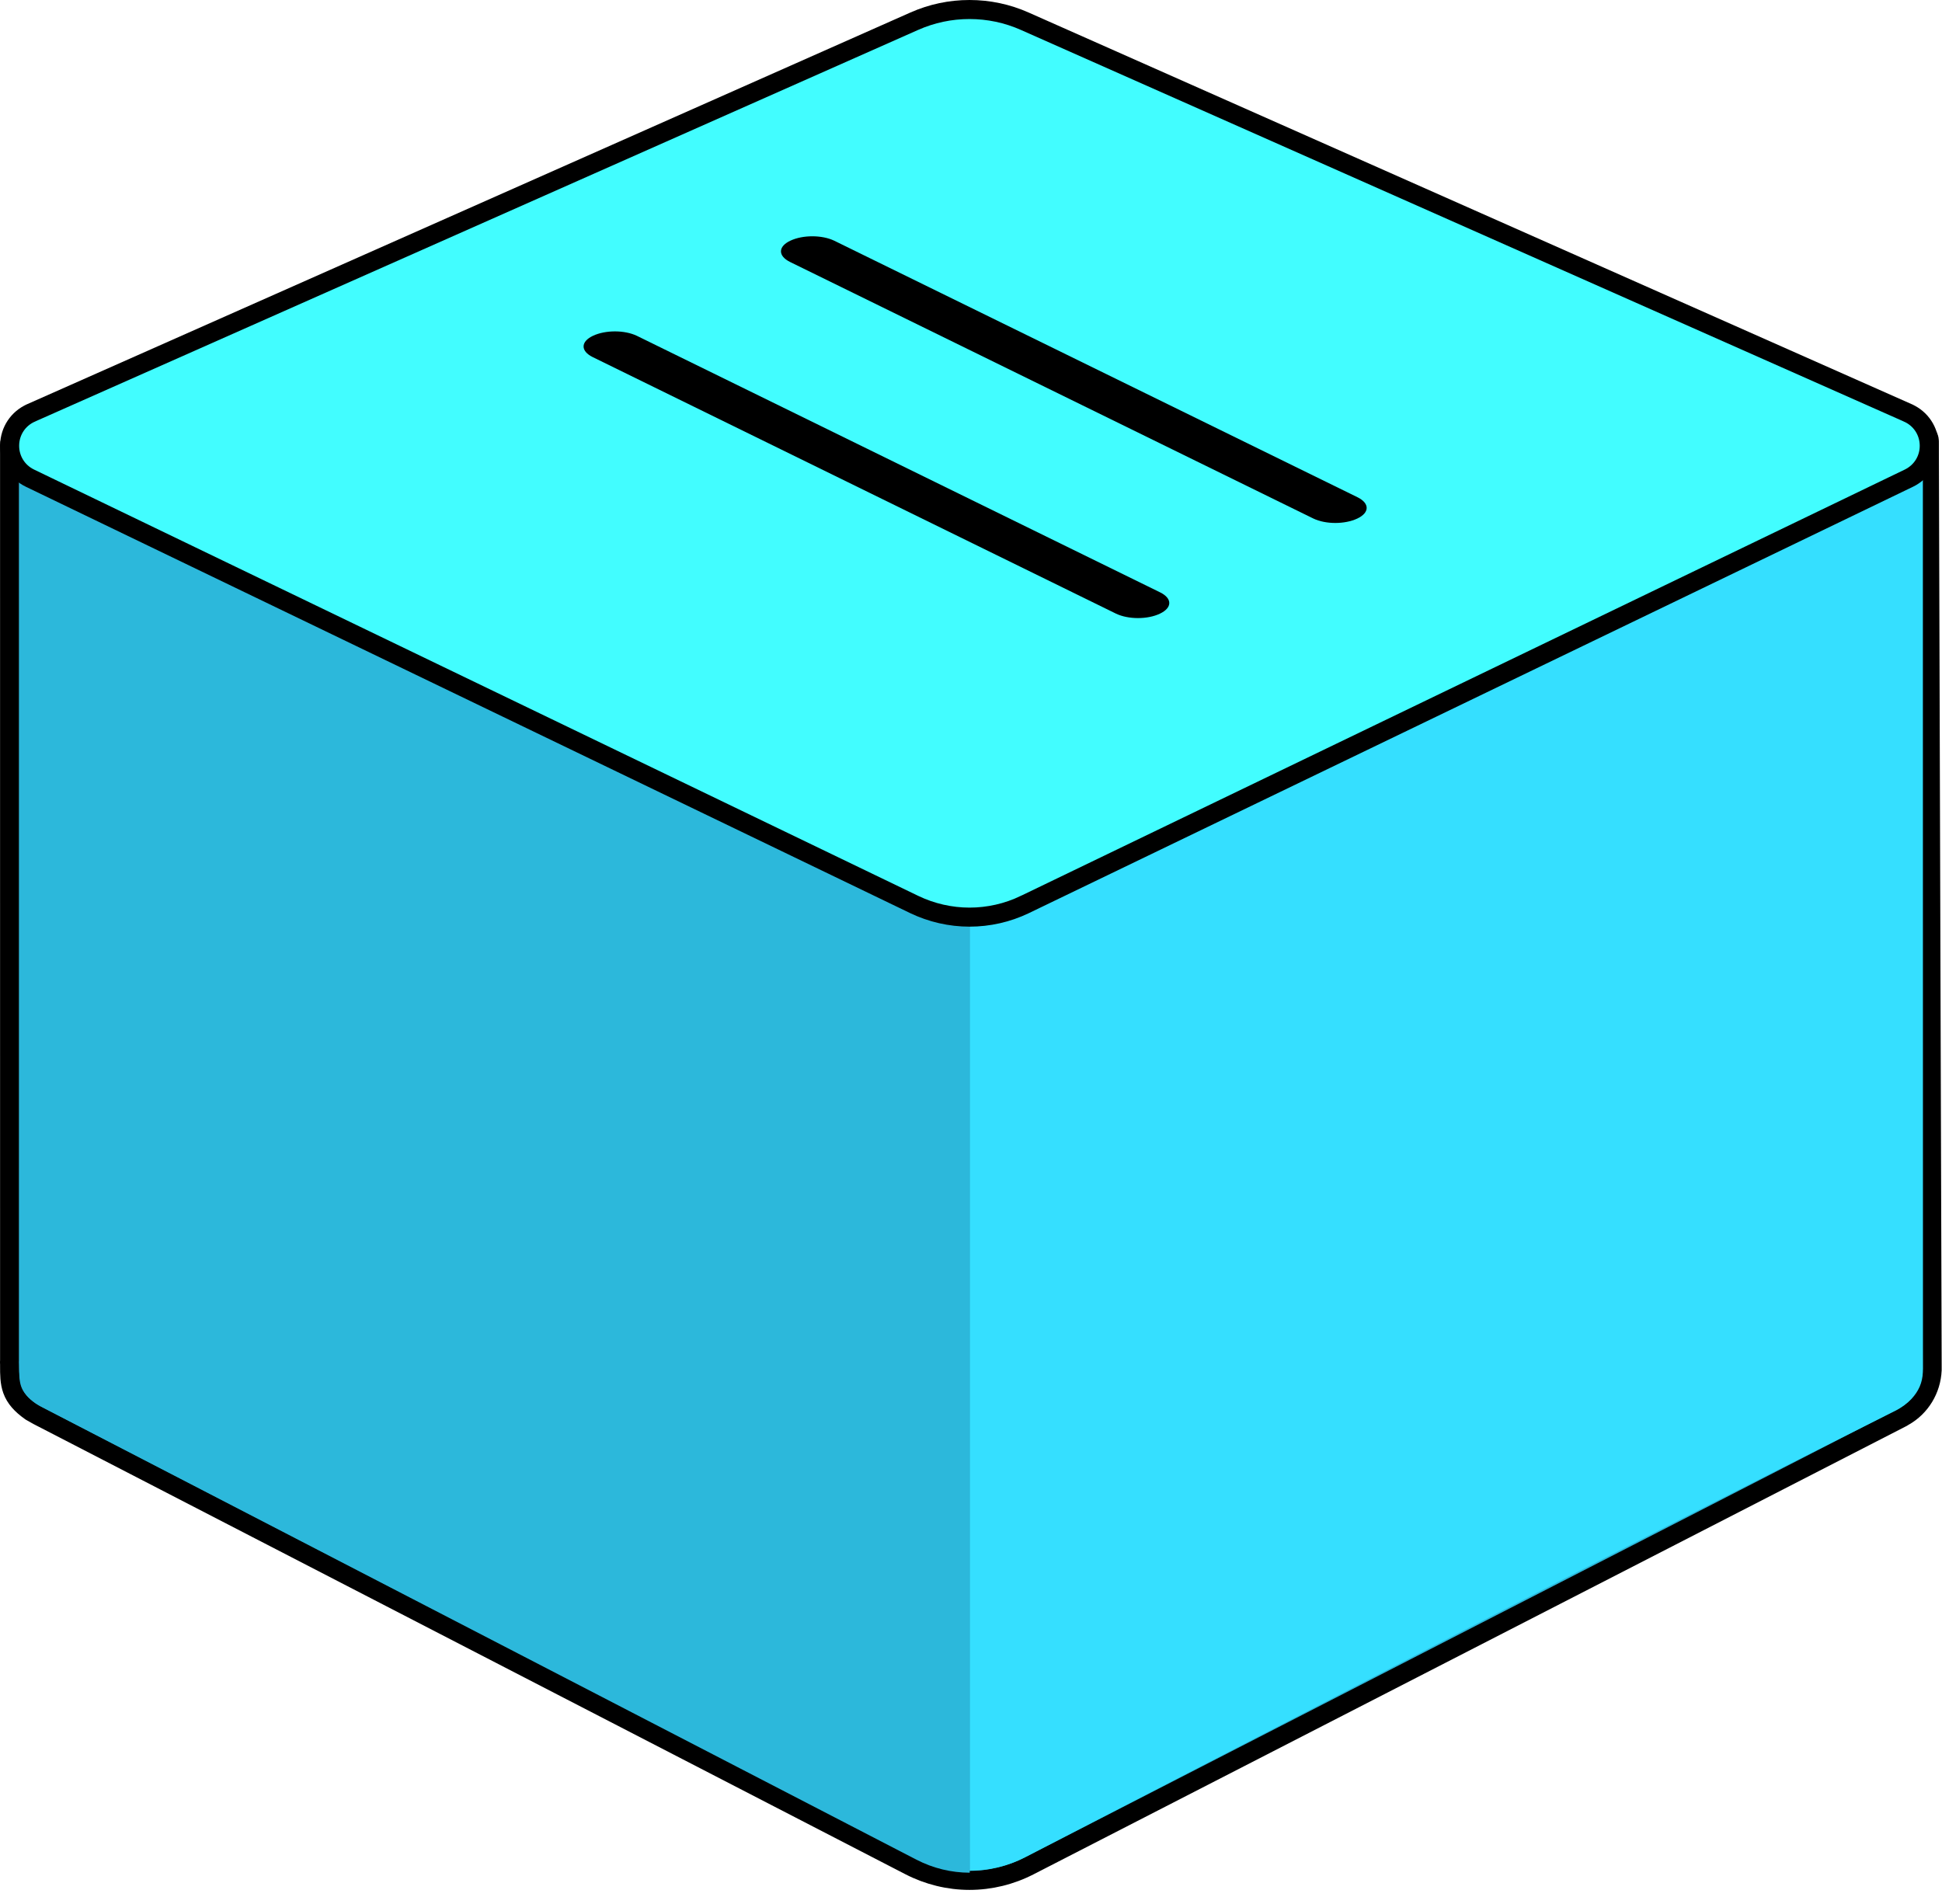 <svg width="102" height="100" viewBox="0 0 102 100" fill="none" xmlns="http://www.w3.org/2000/svg">
<path d="M1.982 74.344L1.99 74.348L1.998 74.352L47.782 97.993C48.751 98.493 49.832 98.76 50.921 98.76C52.013 98.76 53.099 98.494 54.064 97.993C54.065 97.993 54.065 97.993 54.066 97.993L99.924 74.444L99.924 74.444C99.951 74.43 99.977 74.414 100.002 74.395C100.877 73.902 101.436 72.977 101.482 71.966L101.483 71.955V71.943V71.755V71.754L101.335 23.17C101.335 23.17 101.335 23.17 101.335 23.17C101.334 22.883 101.102 22.651 100.815 22.651H51.392C51.186 22.651 51.004 22.772 50.921 22.952C50.837 22.772 50.654 22.651 50.447 22.651L1.021 22.869C0.735 22.871 0.503 23.103 0.503 23.39L0.504 71.449C0.498 71.51 0.5 71.562 0.501 71.588L0.501 71.59C0.502 71.605 0.502 71.617 0.503 71.628C0.504 71.651 0.504 71.667 0.504 71.69C0.504 71.708 0.504 71.726 0.504 71.744C0.504 72.18 0.504 72.608 0.645 72.999C0.804 73.439 1.114 73.778 1.6 74.125L1.622 74.14L1.645 74.153L1.982 74.344ZM99.954 74.422C99.954 74.422 99.953 74.422 99.953 74.422L99.953 74.422C99.953 74.422 99.954 74.422 99.954 74.422Z" fill="#2CB8DB" stroke="black"/>
<path d="M50.934 27.659V98.357C49.976 98.357 49.017 98.129 48.138 97.675L2.096 73.849C2.096 73.849 2.052 73.824 2.032 73.809H2.027C1.16 73.278 1.003 72.764 1.003 71.588L1.004 47.648V23.707H50.267L50.929 27.654L50.934 27.659Z" fill="#2CB8DB"/>
<path d="M100.995 23.653L101 71.878L100.995 72.061C100.973 72.632 100.77 73.07 100.392 73.478C100.201 73.683 99.894 73.923 99.553 74.093C84.391 81.673 68.888 89.772 53.827 97.553C52.952 98.007 51.911 98.25 50.947 98.25L50.947 27.6L51.614 23.653H100.995Z" fill="#35DFFF"/>
<path d="M1.629 21.686L1.628 21.687C0.952 21.988 0.52 22.636 0.506 23.379C0.493 24.123 0.905 24.792 1.575 25.114C1.575 25.114 1.575 25.114 1.575 25.114L48.021 47.507C48.919 47.939 49.922 48.169 50.921 48.169C51.918 48.169 52.916 47.945 53.815 47.512L53.816 47.512L100.262 25.113L100.265 25.112C100.93 24.786 101.344 24.126 101.33 23.379C101.317 22.636 100.884 21.988 100.209 21.687L100.208 21.686L53.826 1.116C53.826 1.116 53.826 1.116 53.826 1.116C52.907 0.707 51.924 0.5 50.921 0.5C49.917 0.5 48.939 0.707 48.016 1.116L48.016 1.116L1.629 21.686Z" fill="#42FDFF" stroke="black"/>
<g clip-path="url(#clip0_331_832)">
<path d="M58.617 32.23L31.129 18.754C30.49 18.437 30.49 17.947 31.143 17.637C31.797 17.328 32.803 17.328 33.449 17.637L60.938 31.114C61.576 31.43 61.576 31.921 60.923 32.23C60.277 32.54 59.264 32.54 58.617 32.23Z" fill="black"/>
<path d="M68.984 27.235L41.496 13.759C40.857 13.442 40.857 12.951 41.511 12.642C42.164 12.333 43.17 12.333 43.816 12.642L71.305 26.118C71.943 26.435 71.943 26.926 71.29 27.235C70.636 27.544 69.63 27.544 68.984 27.235Z" fill="black"/>
</g>
<defs>
<clipPath id="clip0_331_832">
<rect width="41.13" height="20.064" fill="white" transform="translate(30.652 12.408)"/>
</clipPath>
</defs>
</svg>
